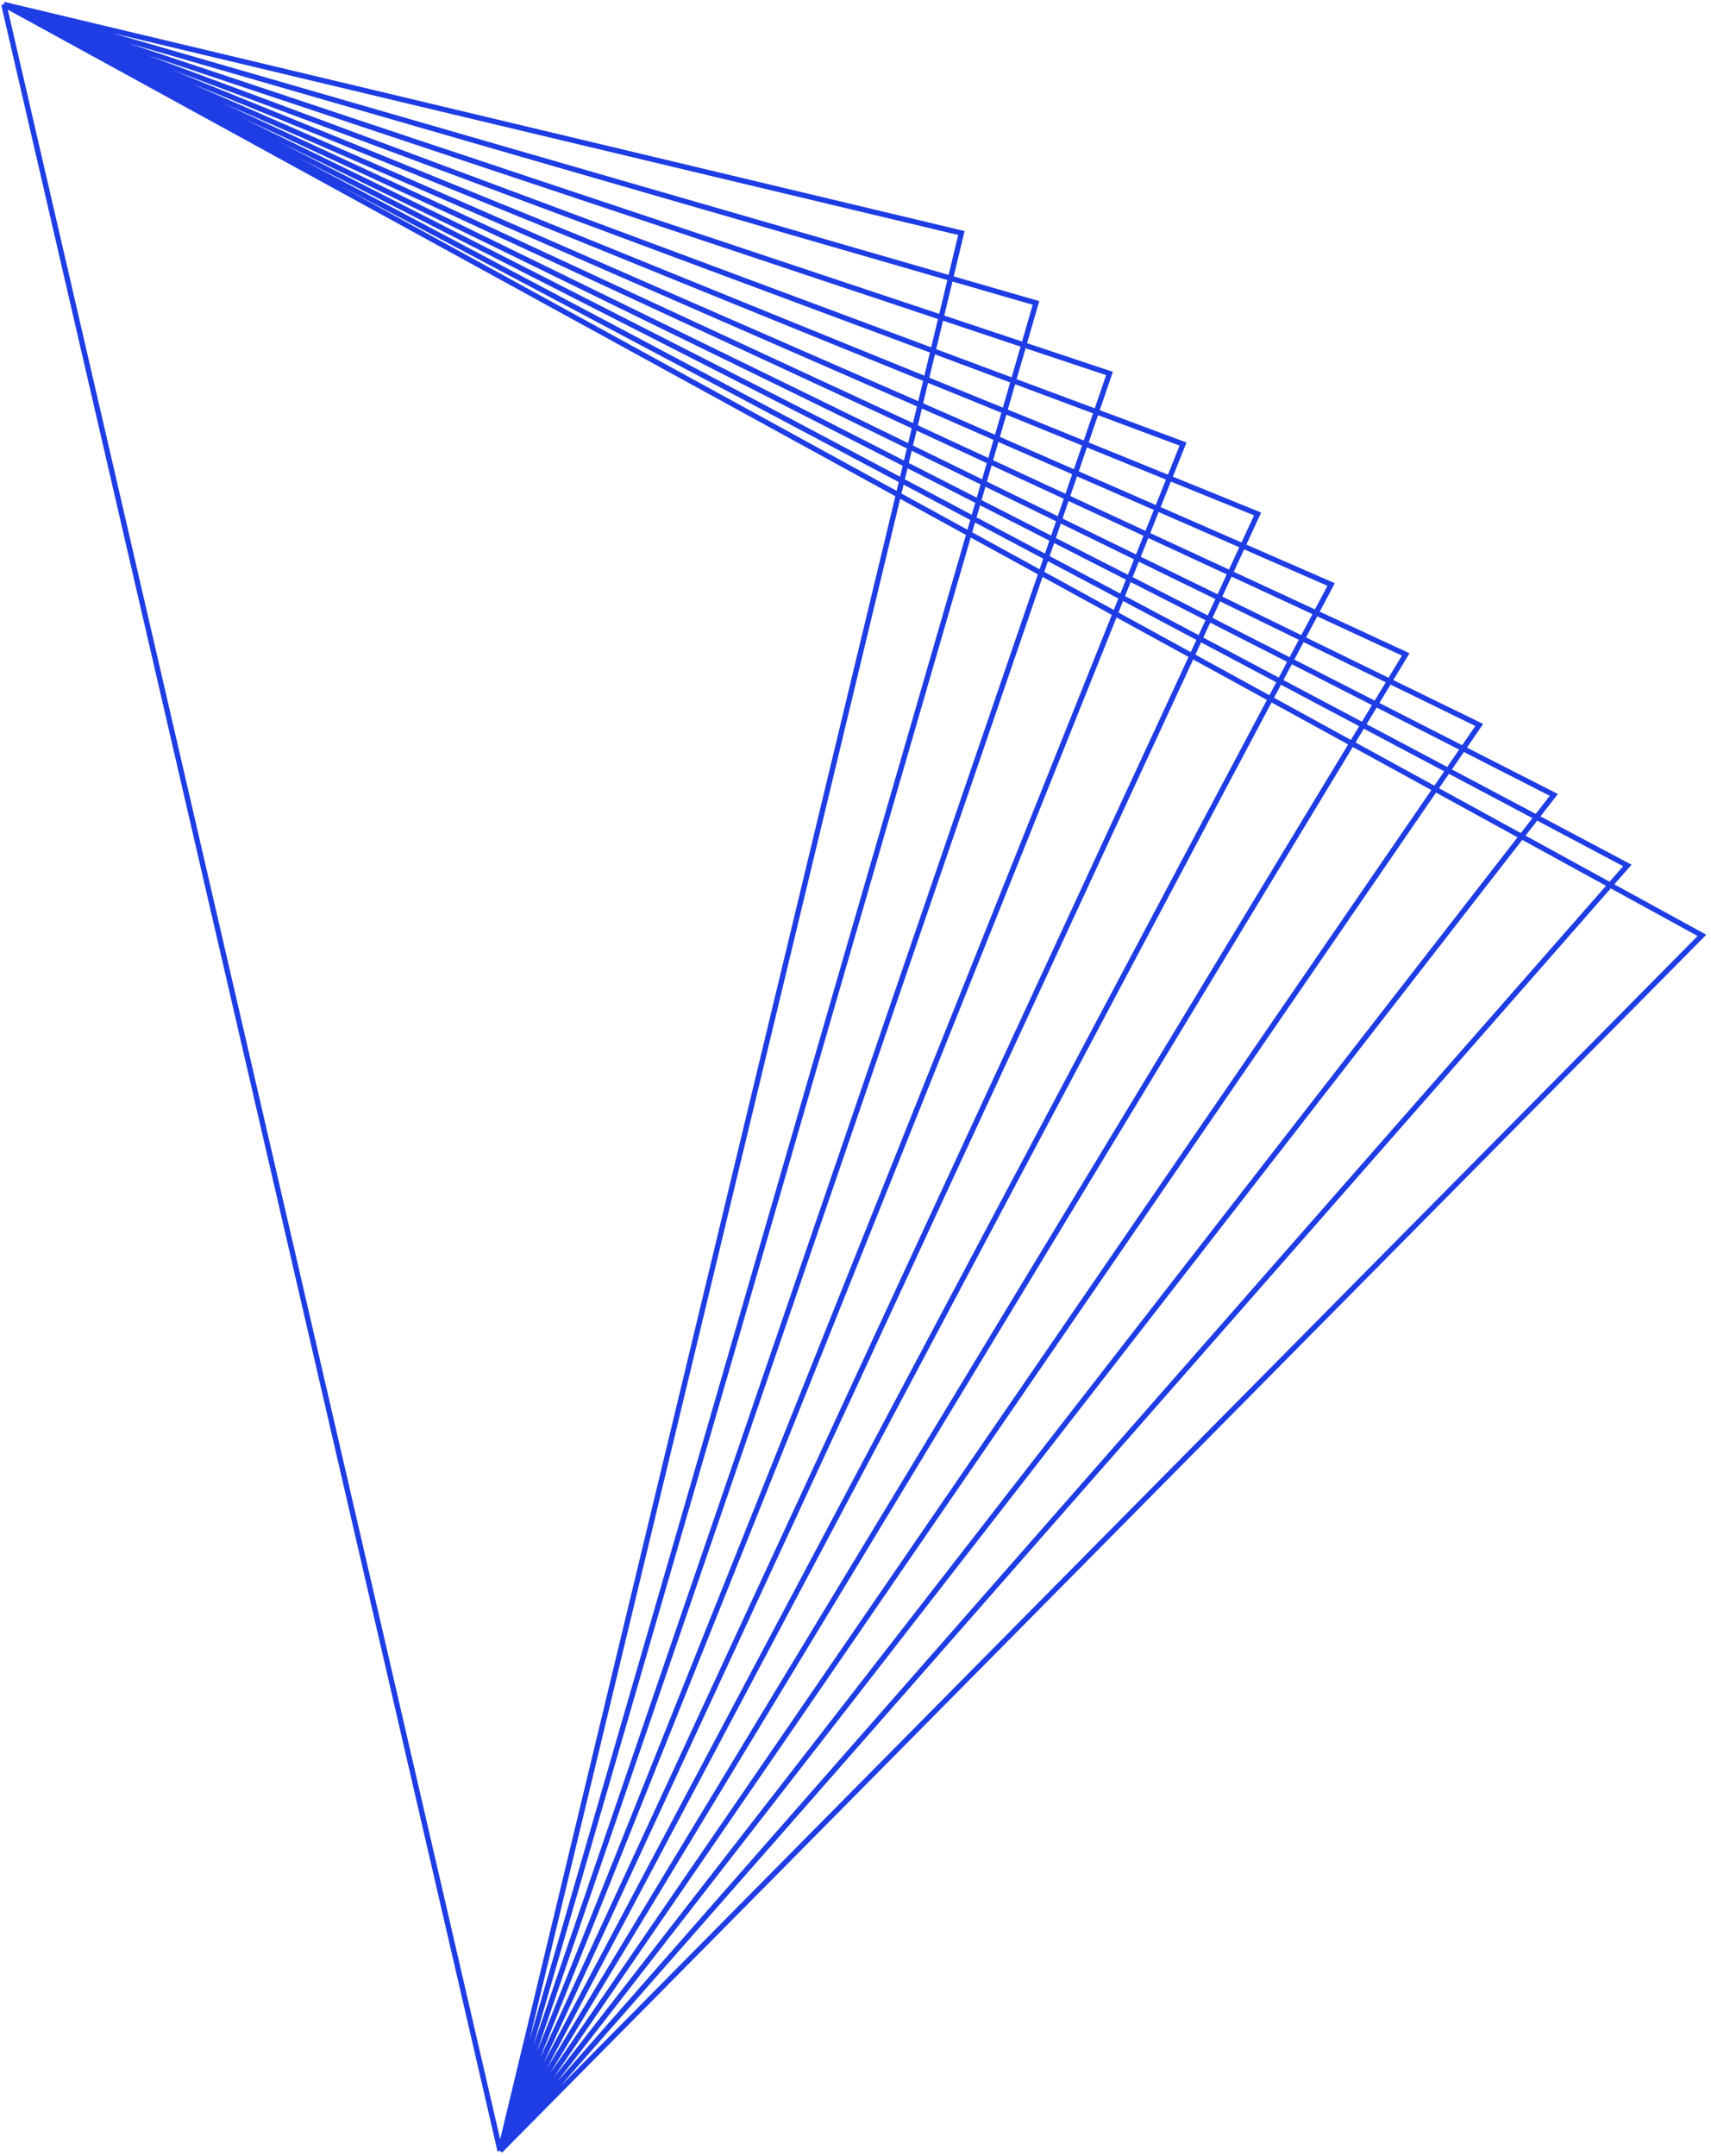 <svg width="323" height="407" viewBox="0 0 323 407" fill="none" xmlns="http://www.w3.org/2000/svg">
<path d="M0.727 0.843L181.491 43.986L179.438 52.519M0.727 0.843L179.438 52.519M0.727 0.843L177.664 59.894M0.727 0.843L176.14 66.23M0.727 0.843L174.849 71.597M0.727 0.843L173.688 76.425M0.727 0.843L172.691 80.568M0.727 0.843L171.776 84.371M0.727 0.843L170.985 87.663M0.727 0.843L170.245 90.738M0.727 0.843L169.601 93.415M0.727 0.843L94.411 406M179.438 52.519L177.664 59.894M179.438 52.519L195.57 57.183L193.273 65.103M177.664 59.894L176.14 66.23M177.664 59.894L193.273 65.103M176.14 66.23L174.849 71.597M176.14 66.23L191.307 71.883M174.849 71.597L173.688 76.425M174.849 71.597L189.646 77.609M173.688 76.425L172.691 80.568M173.688 76.425L188.156 82.748M172.691 80.568L171.776 84.371M172.691 80.568L186.88 87.146M171.776 84.371L170.985 87.663M171.776 84.371L185.712 91.176M170.985 87.663L170.245 90.738M170.985 87.663L184.702 94.658M170.245 90.738L169.601 93.415M170.245 90.738L183.76 97.905M169.601 93.415L94.411 406M169.601 93.415L182.941 100.728M94.411 406L182.941 100.728M94.411 406L196.532 108.178M94.411 406L210.517 115.845M94.411 406L225.018 123.794M94.411 406L239.84 131.918M94.411 406L255.199 140.338M94.411 406L270.934 148.963M94.411 406L287.231 157.897M94.411 406L303.964 167.07M94.411 406L321.289 176.567L303.964 167.07M193.273 65.103L191.307 71.883M193.273 65.103L209.45 70.502L206.974 77.724M191.307 71.883L189.646 77.609M191.307 71.883L206.974 77.724M189.646 77.609L188.156 82.748M189.646 77.609L204.889 83.804M188.156 82.748L186.88 87.146M188.156 82.748L203.024 89.245M186.88 87.146L185.712 91.176M186.88 87.146L201.43 93.891M185.712 91.176L184.702 94.658M185.712 91.176L199.974 98.14M184.702 94.658L183.76 97.905M184.702 94.658L198.717 101.805M183.76 97.905L182.941 100.728M183.76 97.905L197.547 105.216M182.941 100.728L196.532 108.178M206.974 77.724L204.889 83.804M206.974 77.724L223.331 83.821L220.758 90.252M204.889 83.804L203.024 89.245M204.889 83.804L220.758 90.252M203.024 89.245L201.43 93.891M203.024 89.245L218.461 95.991M201.43 93.891L199.974 98.14M201.43 93.891L216.505 100.88M199.974 98.14L198.717 101.805M199.974 98.14L214.72 105.341M198.717 101.805L197.547 105.216M198.717 101.805L213.183 109.181M197.547 105.216L196.532 108.178M197.547 105.216L211.755 112.75M196.532 108.178L210.517 115.845M220.758 90.252L218.461 95.991M220.758 90.252L237.41 97.018L234.618 103.051M218.461 95.991L216.505 100.88M218.461 95.991L234.618 103.051M216.505 100.88L214.72 105.341M216.505 100.88L232.245 108.178M214.72 105.341L213.183 109.181M214.72 105.341L230.085 112.845M213.183 109.181L211.755 112.75M213.183 109.181L228.23 116.854M211.755 112.75L210.517 115.845M211.755 112.75L226.508 120.574M210.517 115.845L225.018 123.794M225.018 123.794L226.508 120.574M225.018 123.794L239.84 131.918M226.508 120.574L228.23 116.854M226.508 120.574L241.61 128.582M228.23 116.854L230.085 112.845M228.23 116.854L243.658 124.722M230.085 112.845L232.245 108.178M230.085 112.845L245.87 120.553M232.245 108.178L234.618 103.051M232.245 108.178L248.45 115.69M234.618 103.051L251.291 110.337L248.45 115.69M248.45 115.69L245.87 120.553M248.45 115.69L265.37 123.534L262.314 128.583M245.87 120.553L243.658 124.722M245.87 120.553L262.314 128.583M243.658 124.722L241.61 128.582M243.658 124.722L259.7 132.902M241.61 128.582L239.84 131.918M241.61 128.582L257.284 136.894M239.84 131.918L255.199 140.338M255.199 140.338L257.284 136.894M255.199 140.338L270.934 148.963M257.284 136.894L259.7 132.902M257.284 136.894L273.366 145.422M259.7 132.902L262.314 128.583M259.7 132.902L276.189 141.311M262.314 128.583L279.25 136.853L276.189 141.311M276.189 141.311L273.366 145.422M276.189 141.311L293.329 150.051L290.05 154.27M273.366 145.422L270.934 148.963M273.366 145.422L290.05 154.27M270.934 148.963L287.231 157.897M287.231 157.897L290.05 154.27M287.231 157.897L303.964 167.07M290.05 154.27L307.21 163.37L303.964 167.07" stroke="#1E3DE4"/>
</svg>
